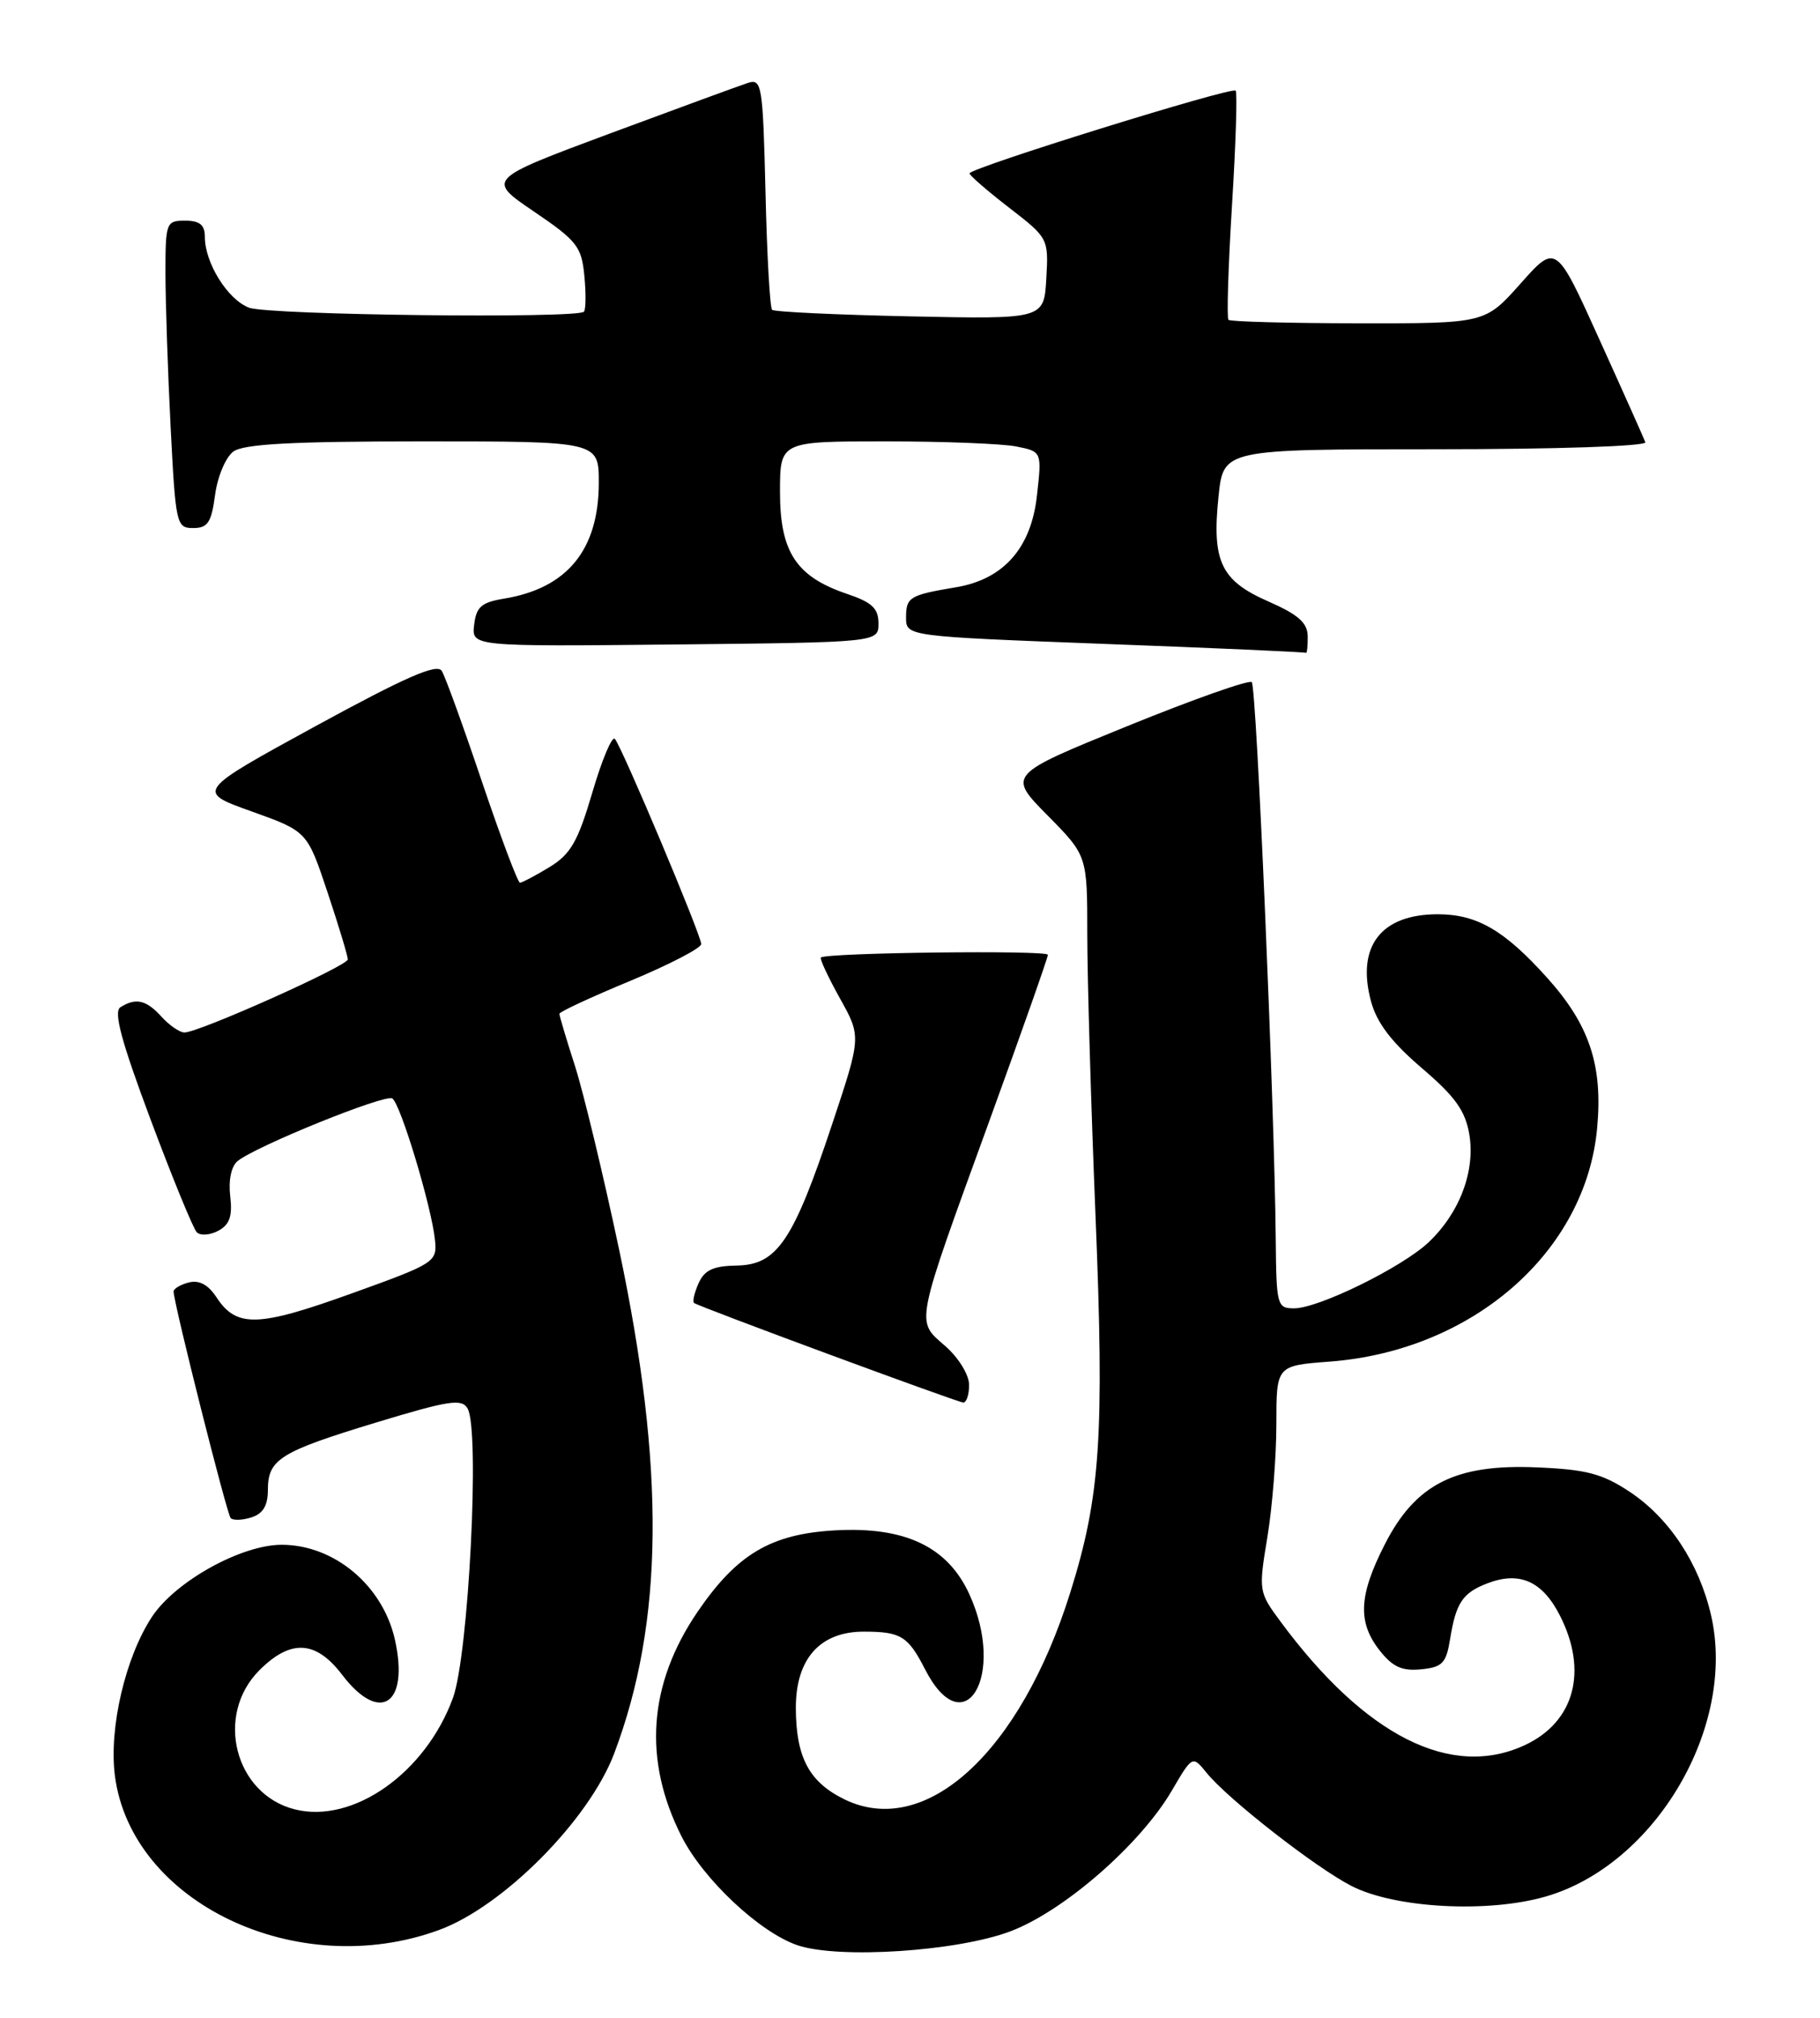 <?xml version="1.0" encoding="UTF-8" standalone="no"?>
<!DOCTYPE svg PUBLIC "-//W3C//DTD SVG 1.1//EN" "http://www.w3.org/Graphics/SVG/1.1/DTD/svg11.dtd" >
<svg xmlns="http://www.w3.org/2000/svg" xmlns:xlink="http://www.w3.org/1999/xlink" version="1.1" viewBox="0 0 231 256">
 <g >
 <path fill="currentColor"
d=" M 128.28 245.03 C 135.05 242.46 144.74 234.01 148.72 227.21 C 151.35 222.72 151.35 222.72 153.16 224.95 C 155.83 228.25 166.92 236.91 171.50 239.27 C 177.02 242.12 188.86 242.76 196.22 240.62 C 210.13 236.58 220.43 219.04 217.17 204.93 C 215.65 198.33 211.86 192.60 206.82 189.26 C 203.37 186.98 201.34 186.44 195.07 186.18 C 184.72 185.73 179.66 188.29 175.75 195.97 C 172.45 202.44 172.29 205.83 175.12 209.42 C 176.75 211.49 177.95 212.04 180.35 211.80 C 183.07 211.54 183.55 211.04 184.05 207.97 C 184.79 203.36 185.64 202.09 188.81 200.88 C 192.88 199.33 195.77 200.62 197.99 204.98 C 201.56 211.99 199.86 218.41 193.64 221.37 C 184.26 225.82 173.28 220.30 162.51 205.72 C 159.76 202.00 159.73 201.84 160.86 195.03 C 161.49 191.23 162.00 184.77 162.00 180.69 C 162.00 173.27 162.00 173.27 168.75 172.76 C 186.93 171.39 201.31 158.82 202.72 143.07 C 203.44 135.13 201.73 130.02 196.36 124.05 C 190.94 118.02 187.45 116.00 182.48 116.00 C 175.27 116.00 172.14 120.08 174.01 127.04 C 174.75 129.78 176.60 132.21 180.44 135.50 C 184.69 139.12 185.98 140.92 186.49 143.93 C 187.27 148.58 185.26 153.91 181.30 157.64 C 177.91 160.82 167.36 166.00 164.25 166.00 C 162.09 166.00 162.00 165.63 161.92 157.25 C 161.77 140.41 159.48 87.15 158.88 86.55 C 158.55 86.22 151.44 88.73 143.08 92.13 C 127.88 98.31 127.88 98.31 132.94 103.44 C 138.00 108.56 138.00 108.56 138.00 118.53 C 138.00 124.01 138.47 140.14 139.05 154.36 C 140.18 182.14 139.67 189.84 135.86 202.00 C 129.51 222.33 117.48 233.34 107.16 228.29 C 102.69 226.10 101.03 222.97 101.01 216.70 C 101.00 210.45 104.10 206.99 109.70 207.02 C 114.35 207.03 115.26 207.60 117.41 211.80 C 122.40 221.53 127.72 212.58 123.05 202.31 C 120.30 196.25 114.88 193.67 105.98 194.17 C 97.84 194.63 93.53 197.19 88.54 204.50 C 82.28 213.68 81.59 223.31 86.51 233.01 C 89.27 238.46 96.43 245.18 101.22 246.81 C 106.45 248.58 121.56 247.59 128.28 245.03 Z  M 55.71 244.88 C 63.86 241.90 74.75 230.93 77.95 222.49 C 84.26 205.80 84.45 186.30 78.57 158.50 C 76.59 149.15 74.08 138.71 72.99 135.29 C 71.89 131.88 71.00 128.88 71.00 128.63 C 71.00 128.38 75.05 126.50 80.00 124.45 C 84.95 122.39 89.00 120.29 89.00 119.78 C 89.00 118.66 78.97 94.83 78.04 93.75 C 77.69 93.34 76.40 96.39 75.19 100.52 C 73.34 106.80 72.44 108.37 69.74 110.02 C 67.96 111.10 66.27 111.99 66.00 112.00 C 65.72 112.00 63.56 106.24 61.18 99.21 C 58.81 92.17 56.51 85.83 56.07 85.12 C 55.47 84.15 51.49 85.89 40.07 92.12 C 24.87 100.43 24.87 100.43 31.93 102.95 C 38.99 105.48 38.99 105.48 41.57 113.21 C 42.99 117.47 44.15 121.30 44.14 121.73 C 44.14 122.55 25.25 131.00 23.41 131.00 C 22.80 131.00 21.50 130.10 20.50 129.00 C 18.57 126.87 17.24 126.56 15.28 127.80 C 14.39 128.37 15.39 132.09 19.11 142.04 C 21.88 149.44 24.52 155.88 24.97 156.34 C 25.42 156.81 26.65 156.72 27.70 156.16 C 29.15 155.38 29.52 154.32 29.22 151.76 C 28.98 149.72 29.36 147.96 30.16 147.31 C 32.54 145.40 48.86 138.79 49.79 139.37 C 50.83 140.01 54.79 153.14 55.21 157.35 C 55.49 160.13 55.21 160.31 44.52 164.15 C 32.71 168.40 30.01 168.47 27.47 164.59 C 26.42 162.99 25.27 162.38 23.95 162.72 C 22.88 163.00 22.02 163.52 22.03 163.87 C 22.13 165.68 28.80 192.14 29.28 192.62 C 29.60 192.93 30.78 192.89 31.92 192.52 C 33.38 192.06 34.00 191.02 34.00 189.06 C 34.00 185.14 35.52 184.20 47.76 180.48 C 56.99 177.68 58.62 177.43 59.35 178.71 C 60.93 181.46 59.48 209.98 57.49 215.43 C 54.01 224.95 44.82 231.43 37.42 229.57 C 29.79 227.66 27.23 217.61 32.92 211.92 C 36.90 207.94 40.09 208.12 43.43 212.50 C 48.22 218.78 51.97 216.27 50.12 208.02 C 48.57 201.15 42.42 196.00 35.75 196.00 C 30.62 196.00 22.28 200.63 19.30 205.12 C 15.92 210.24 13.81 219.24 14.58 225.28 C 16.65 241.41 37.74 251.46 55.71 244.88 Z  M 123.00 175.72 C 123.00 174.44 121.68 172.28 119.97 170.78 C 116.21 167.49 116.01 168.52 125.60 142.14 C 129.67 130.95 133.00 121.50 133.00 121.14 C 133.00 120.53 104.84 120.87 104.19 121.49 C 104.02 121.65 105.11 123.98 106.60 126.66 C 109.32 131.53 109.32 131.53 105.59 142.72 C 100.69 157.44 98.63 160.48 93.53 160.57 C 90.53 160.62 89.42 161.13 88.66 162.83 C 88.13 164.03 87.87 165.15 88.09 165.32 C 88.75 165.81 121.43 177.89 122.25 177.95 C 122.66 177.98 123.00 176.98 123.00 175.72 Z  M 165.98 80.75 C 165.96 79.02 164.80 77.99 160.98 76.31 C 154.95 73.67 153.80 71.23 154.66 62.98 C 155.28 57.00 155.28 57.00 182.23 57.00 C 197.51 57.00 209.02 56.62 208.83 56.11 C 208.65 55.62 206.03 49.75 203.00 43.07 C 197.50 30.91 197.50 30.91 193.00 35.97 C 188.50 41.04 188.50 41.04 172.42 41.02 C 163.57 41.01 156.15 40.81 155.92 40.58 C 155.69 40.35 155.89 33.81 156.37 26.04 C 156.85 18.27 157.06 11.73 156.83 11.50 C 156.31 10.98 123.02 21.33 123.06 22.00 C 123.07 22.27 125.34 24.24 128.09 26.36 C 133.06 30.20 133.09 30.26 132.80 35.36 C 132.50 40.50 132.50 40.50 115.50 40.14 C 106.15 39.94 98.28 39.57 98.00 39.31 C 97.72 39.05 97.34 32.33 97.16 24.38 C 96.83 10.84 96.69 9.96 94.96 10.51 C 93.94 10.84 86.05 13.73 77.43 16.93 C 61.76 22.76 61.76 22.76 67.77 26.84 C 73.25 30.56 73.82 31.29 74.17 35.02 C 74.39 37.26 74.36 39.31 74.11 39.55 C 73.22 40.44 34.07 39.98 31.61 39.04 C 28.90 38.01 26.00 33.37 26.00 30.05 C 26.00 28.53 25.35 28.00 23.50 28.00 C 21.08 28.00 21.00 28.22 21.00 34.75 C 21.01 38.46 21.30 47.24 21.66 54.25 C 22.29 66.55 22.39 67.00 24.52 67.00 C 26.37 67.00 26.83 66.30 27.30 62.79 C 27.61 60.46 28.65 58.00 29.62 57.29 C 30.93 56.33 37.10 56.00 53.69 56.00 C 76.00 56.00 76.00 56.00 76.00 61.25 C 75.99 69.75 72.01 74.63 64.00 75.95 C 61.10 76.43 60.45 76.99 60.18 79.28 C 59.86 82.03 59.86 82.03 85.68 81.77 C 111.50 81.50 111.50 81.50 111.50 79.10 C 111.50 77.19 110.68 76.42 107.50 75.35 C 101.06 73.17 99.00 70.04 99.00 62.44 C 99.00 56.00 99.00 56.00 112.38 56.00 C 119.73 56.00 127.21 56.29 129.00 56.65 C 132.24 57.30 132.24 57.30 131.61 62.90 C 130.87 69.56 127.36 73.52 121.29 74.52 C 115.44 75.50 115.00 75.77 115.00 78.34 C 115.00 80.74 115.00 80.74 140.25 81.70 C 154.14 82.22 165.61 82.73 165.75 82.83 C 165.89 82.92 165.99 81.99 165.98 80.75 Z "/>
</g>
</svg>